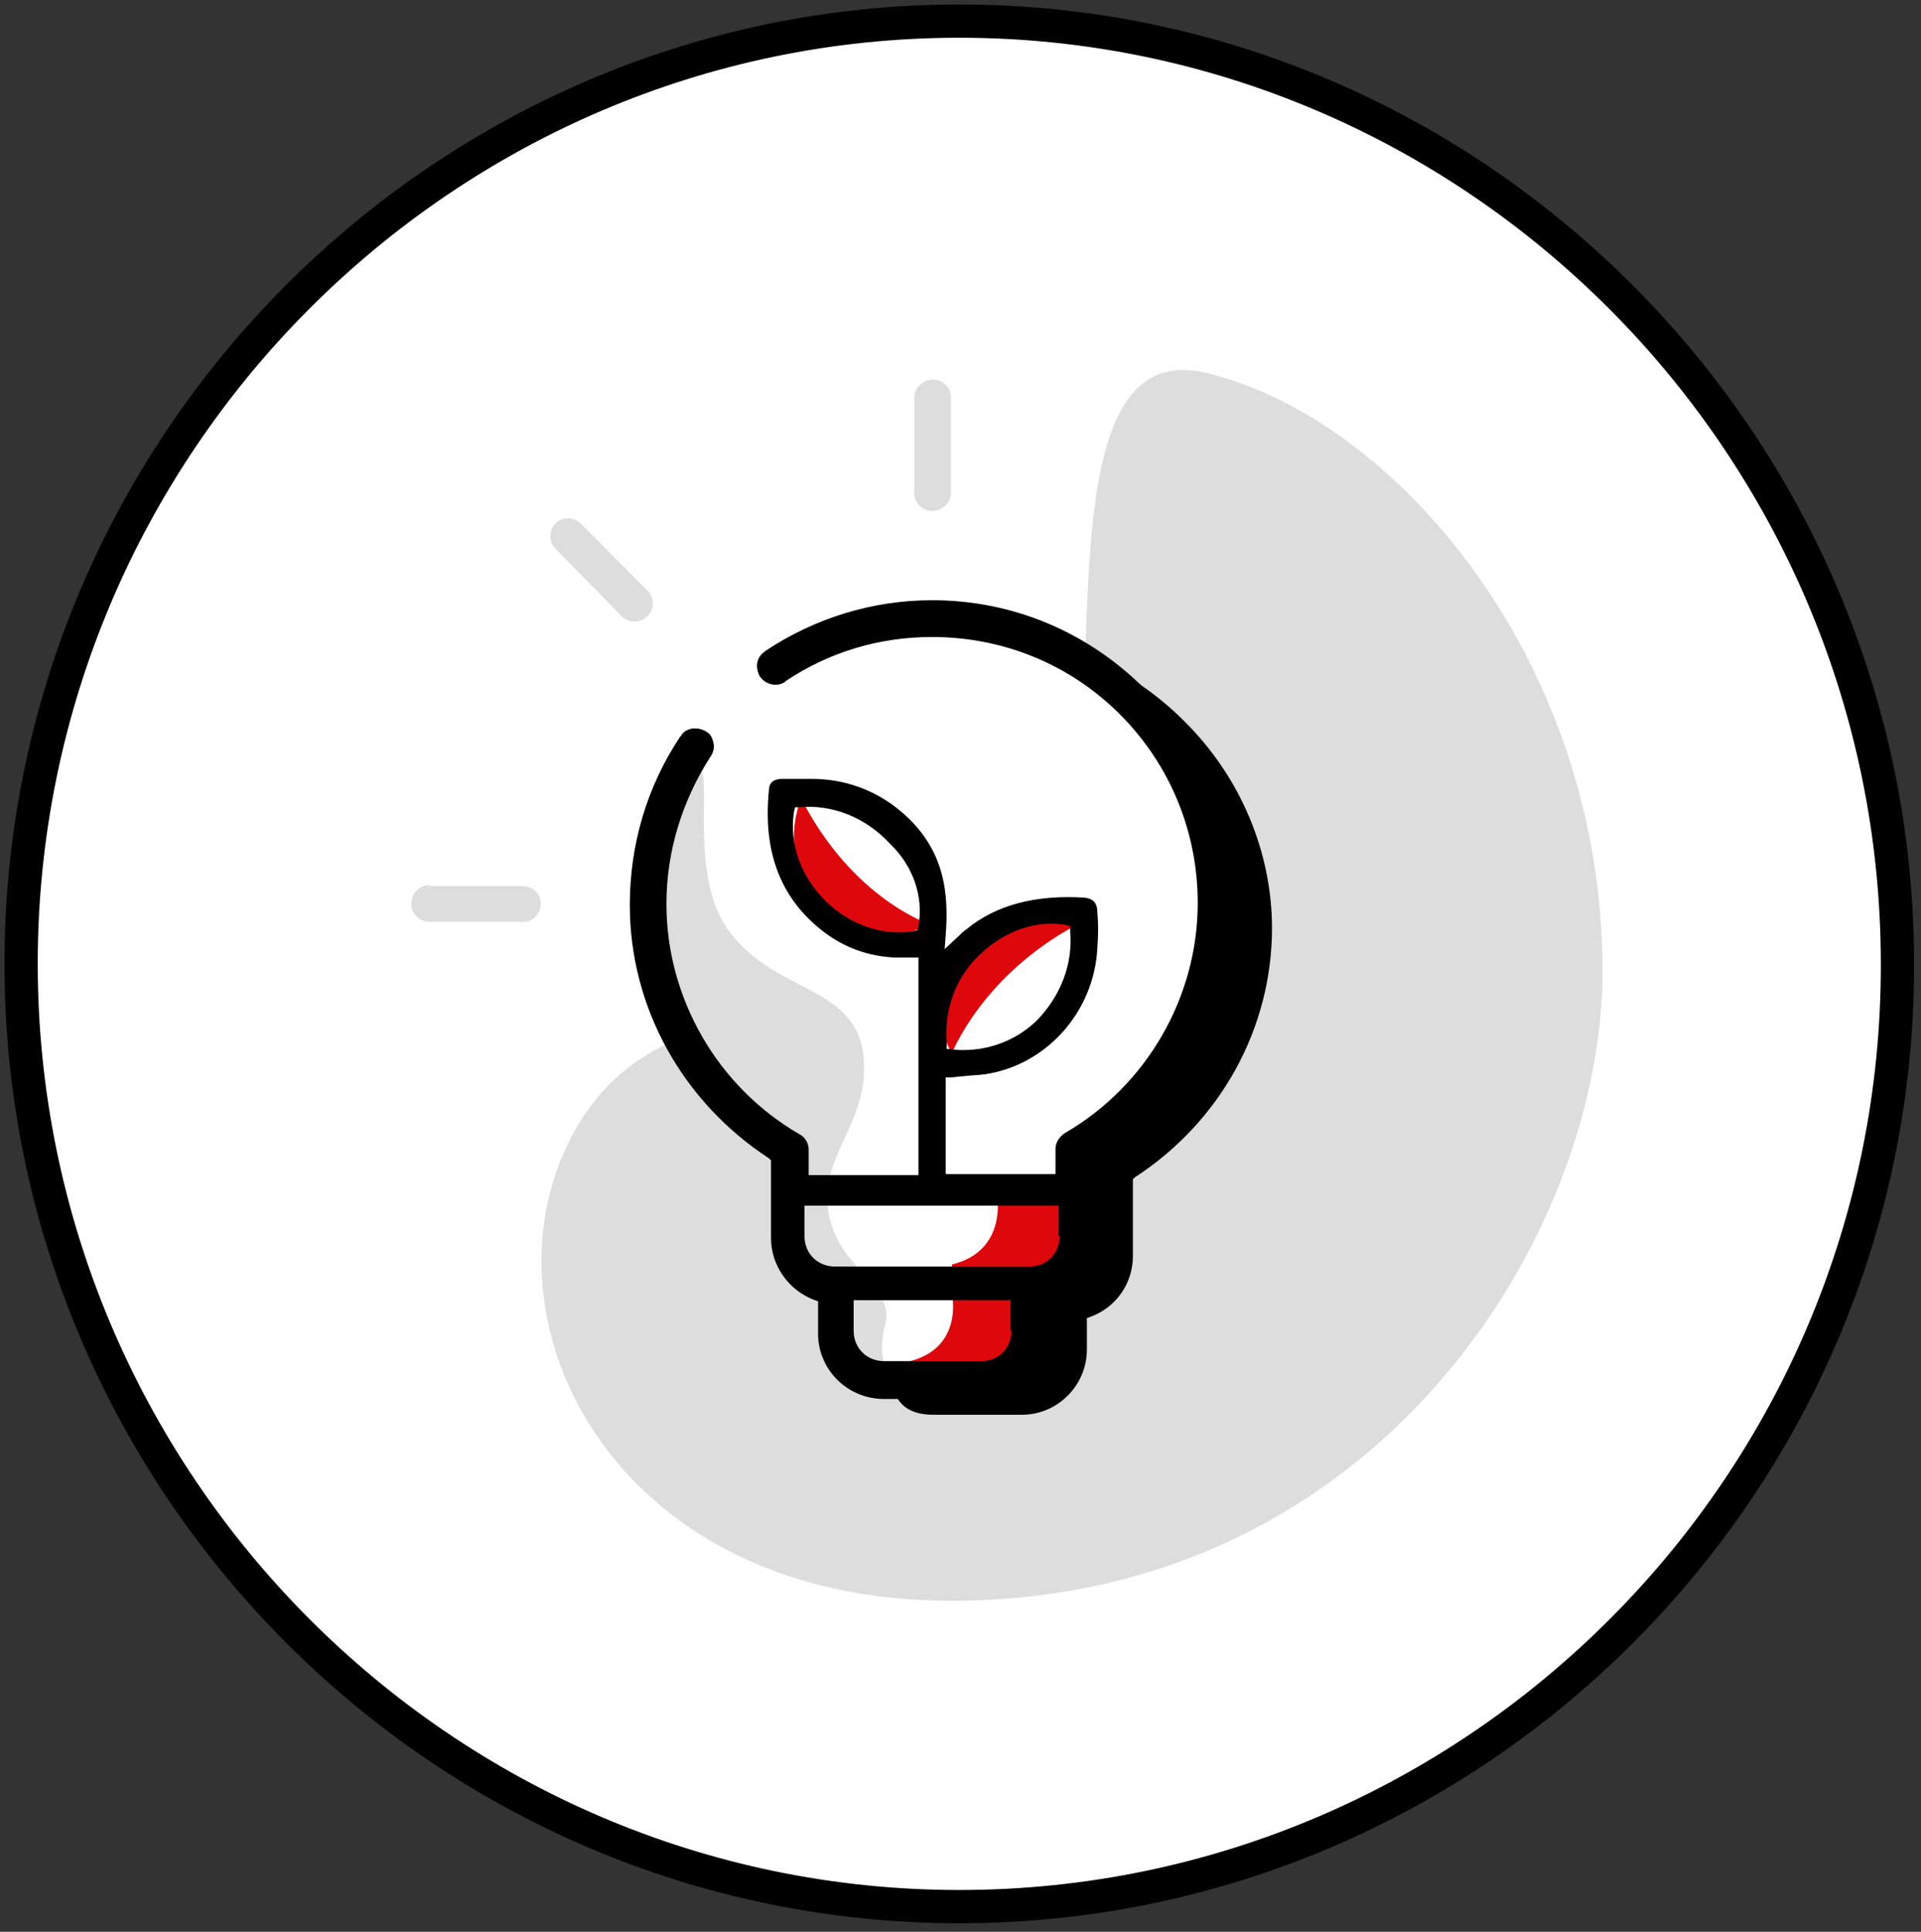 <svg xmlns="http://www.w3.org/2000/svg" width="182" height="183" viewBox="0 0 182 183" fill="none"><rect x="0" y="0" width="182" height="183" fill="#333333" stroke="none"/><path d="M90.884 180.615C41.933 180.615 2 140.392 2 91.307C2 42.124 42.032 2 90.884 2C139.834 2 179.768 42.223 179.768 91.307C179.867 140.491 139.834 180.615 90.884 180.615Z" fill="white" stroke="black" stroke-width="3.15" stroke-miterlimit="10"></path><path d="M100.297 86.628C105.846 70.101 97.82 31.271 114.368 35.353C132.105 39.635 151.824 62.434 151.824 92.004C151.824 116.995 130.52 151.642 90.091 151.642C58.481 151.642 45.6 125.955 53.626 108.731C64.03 86.429 94.451 104.151 100.297 86.628Z" fill="#DDDDDD"></path><path d="M79.885 126.055C79.885 128.146 81.074 129.739 82.659 129.739H93.857C95.442 129.739 96.631 128.146 96.631 126.055V122.371H79.786V126.055H79.885Z" fill="white"></path><path d="M74.237 117.293C74.237 119.384 75.426 120.977 77.011 120.977H99.604C101.189 120.977 102.378 119.384 102.378 117.293V113.609H74.138V117.293H74.237Z" fill="white"></path><path d="M77.905 60.841C75.229 62.036 68.194 66.019 63.933 74.88C62.546 78.066 61.852 81.65 61.852 85.334C61.852 94.892 66.906 103.653 75.13 108.432C75.923 108.83 76.319 109.627 76.319 110.523V112.016H100.497V110.523C100.497 109.627 100.993 108.83 101.686 108.432C109.911 103.653 114.964 94.892 114.964 85.334C114.964 70.598 103.074 58.651 88.408 58.651C85.039 58.651 81.769 59.248 78.896 60.443H78.796C78.4 60.543 78.103 60.742 77.905 60.841Z" fill="white"></path><path d="M61.751 87.026C60.761 77.767 64.922 68.806 66.508 73.088C67.201 75.079 65.517 83.442 69.084 88.221C73.741 94.493 81.867 93.199 81.867 101.164C81.867 107.536 76.318 110.623 79.191 117.094C80.678 120.479 84.74 122.271 83.849 125.557C82.957 128.842 84.344 130.933 85.236 131.033C85.236 131.033 79.191 130.734 79.092 121.475C79.092 121.475 74.633 120.181 74.633 116.397C74.633 112.614 75.129 108.432 75.129 108.432C75.129 108.432 63.733 105.943 61.751 87.026Z" fill="#DDDDDD"></path><path d="M94.451 113.112C94.451 113.112 95.541 118.488 90.19 119.782V122.57C90.19 122.57 91.478 128.245 85.236 129.141L95.046 129.838L98.216 121.475L101.982 118.388V113.112H94.451Z" fill="#DE070B"></path><path d="M90.19 99.77C90.19 99.77 93.064 92.403 101.982 87.624C101.982 87.624 96.928 85.135 91.677 89.515C86.425 93.896 90.19 99.77 90.19 99.77Z" fill="#DE070B"></path><path d="M88.01 87.524C88.01 87.524 80.777 85.135 75.921 75.676C75.921 75.676 73.444 80.754 77.804 86.031C82.164 91.208 88.01 87.524 88.01 87.524Z" fill="#DE070B"></path><path d="M112.188 68.308C107.036 63.131 100.198 60.244 92.965 60.045C93.064 61.14 91.082 59.248 91.181 60.343C97.523 60.543 103.369 63.131 107.828 67.612C112.485 72.291 115.062 81.65 115.062 88.321C115.062 97.182 110.306 103.354 102.676 107.735C102.18 108.034 101.784 110.623 101.784 111.22V113.112H100.991C100.991 114.207 100.991 115.402 100.892 116.497H100.793V118.189C100.793 119.782 100.694 120.877 99.108 120.877L98.316 121.873C98.216 121.873 98.117 120.877 98.117 120.877C97.027 121.375 97.126 122.769 97.126 124.163H97.523V126.851C97.523 128.444 96.334 129.539 94.847 129.539L84.443 129.639C84.443 130.933 84.443 134.02 88.407 134.02H96.829C100.198 134.02 102.973 131.232 102.973 127.847V124.86L103.27 124.76C105.747 123.864 107.333 121.574 107.333 118.986V111.718L107.531 111.519C115.656 106.242 120.512 97.381 120.512 87.922C120.512 80.754 117.539 73.585 112.188 68.308Z" fill="black"></path><path d="M88.308 48.396C89.199 48.396 90.091 47.699 90.091 46.703V37.643C90.091 37.145 89.893 36.747 89.596 36.449C89.298 36.15 88.803 35.951 88.407 35.951C87.416 35.951 86.623 36.747 86.623 37.743V46.703C86.623 47.201 86.821 47.599 87.118 47.898C87.416 48.197 87.812 48.396 88.308 48.396Z" fill="#DDDDDD"></path><path d="M58.878 58.352C59.571 59.049 60.661 59.049 61.355 58.352C61.652 58.054 61.85 57.556 61.85 57.157C61.85 56.66 61.652 56.261 61.355 55.963L55.013 49.591C54.716 49.292 54.221 49.093 53.824 49.093C52.833 49.093 52.14 49.889 52.14 50.785C52.14 51.283 52.338 51.682 52.635 51.98L58.878 58.352Z" fill="#DDDDDD"></path><path d="M40.645 83.84C39.753 83.84 38.961 84.637 38.961 85.632C38.961 86.528 39.753 87.325 40.645 87.325H49.563C50.059 87.325 50.455 87.126 50.752 86.827C51.05 86.528 51.248 86.031 51.248 85.632C51.248 85.135 51.05 84.736 50.752 84.438C50.455 84.139 49.96 83.94 49.563 83.94H49.464H40.645V83.84Z" fill="#DDDDDD"></path><path d="M108.522 65.322C103.072 59.846 95.938 56.859 88.308 56.859C82.659 56.859 77.209 58.551 72.552 61.638C72.156 61.937 71.859 62.235 71.76 62.733C71.66 63.131 71.76 63.629 71.958 64.027C72.453 64.824 73.543 65.123 74.336 64.625L74.435 64.525C78.597 61.737 83.353 60.343 88.308 60.343C95.046 60.343 101.387 62.932 106.144 67.711C110.9 72.49 113.476 78.862 113.476 85.533C113.476 94.493 108.621 102.857 100.892 107.337C100.397 107.636 100 108.233 100 108.83V111.22H89.596V102.06H90.091C90.487 102.06 90.785 101.961 91.181 101.961C91.974 101.861 92.668 101.861 93.361 101.761C99.207 100.865 103.666 95.788 103.964 89.814C104.063 88.52 104.063 87.424 103.964 86.429C103.964 85.533 103.567 85.135 102.775 85.035C98.117 84.736 94.352 85.732 91.578 88.022C91.28 88.221 91.082 88.42 90.884 88.619L89.497 89.914L89.596 88.619C89.893 84.736 89.596 80.356 85.236 76.771C82.957 74.88 80.083 73.784 76.912 73.784C75.921 73.784 75.029 73.784 74.138 73.784C73.048 73.784 72.849 74.382 72.849 74.88C72.255 80.853 74.038 85.234 78.101 88.321C80.083 89.814 82.362 90.611 84.839 90.71C85.236 90.71 85.533 90.71 85.929 90.71H87.019V111.319H76.615V108.93C76.615 108.333 76.318 107.735 75.723 107.437C67.994 102.956 63.139 94.593 63.139 85.632C63.139 80.654 64.625 75.875 67.3 71.694C67.598 71.295 67.697 70.798 67.598 70.399C67.499 69.901 67.3 69.503 66.904 69.304C66.607 69.105 66.21 69.005 65.913 69.005C65.814 69.005 65.715 69.005 65.616 69.005C65.12 69.105 64.724 69.304 64.526 69.702L64.427 69.802C61.256 74.581 59.67 80.057 59.67 85.732C59.67 95.389 64.625 104.35 72.849 109.726L73.048 109.926V117.293C73.048 119.882 74.732 122.271 77.209 123.167L77.507 123.267V126.353C77.507 129.739 80.281 132.526 83.749 132.526H92.668C96.037 132.526 98.91 129.739 98.91 126.353V123.267L99.207 123.167C101.685 122.271 103.369 119.882 103.369 117.293V109.926L103.567 109.726C111.792 104.35 116.746 95.389 116.746 85.732C116.945 77.966 113.972 70.698 108.522 65.322ZM93.064 90.212C95.343 88.121 98.316 87.126 100.991 87.624L101.387 87.723V88.121C101.685 91.307 100.496 94.294 98.316 96.584C96.433 98.476 93.857 99.472 91.28 99.472C90.884 99.472 90.487 99.472 90.091 99.372H89.695V98.974C89.397 95.589 90.587 92.403 93.064 90.212ZM87.019 87.723L86.92 88.121L86.524 88.221C86.127 88.321 85.632 88.321 85.137 88.321C82.758 88.321 80.281 87.325 78.299 85.433C75.921 83.143 74.732 79.957 75.228 76.871L75.327 76.473H75.723C78.894 76.174 82.065 77.468 84.344 79.957C86.524 82.048 87.515 84.935 87.019 87.723ZM95.838 126.055C95.838 127.648 94.649 128.942 92.965 128.942H83.749C82.164 128.942 80.876 127.747 80.876 126.055V123.167H95.739V126.055H95.838ZM100.397 117.094C100.397 118.687 99.207 119.981 97.523 119.981H79.092C77.507 119.981 76.219 118.787 76.219 117.094V114.207H100.297V117.094H100.397Z" fill="black"></path></svg>